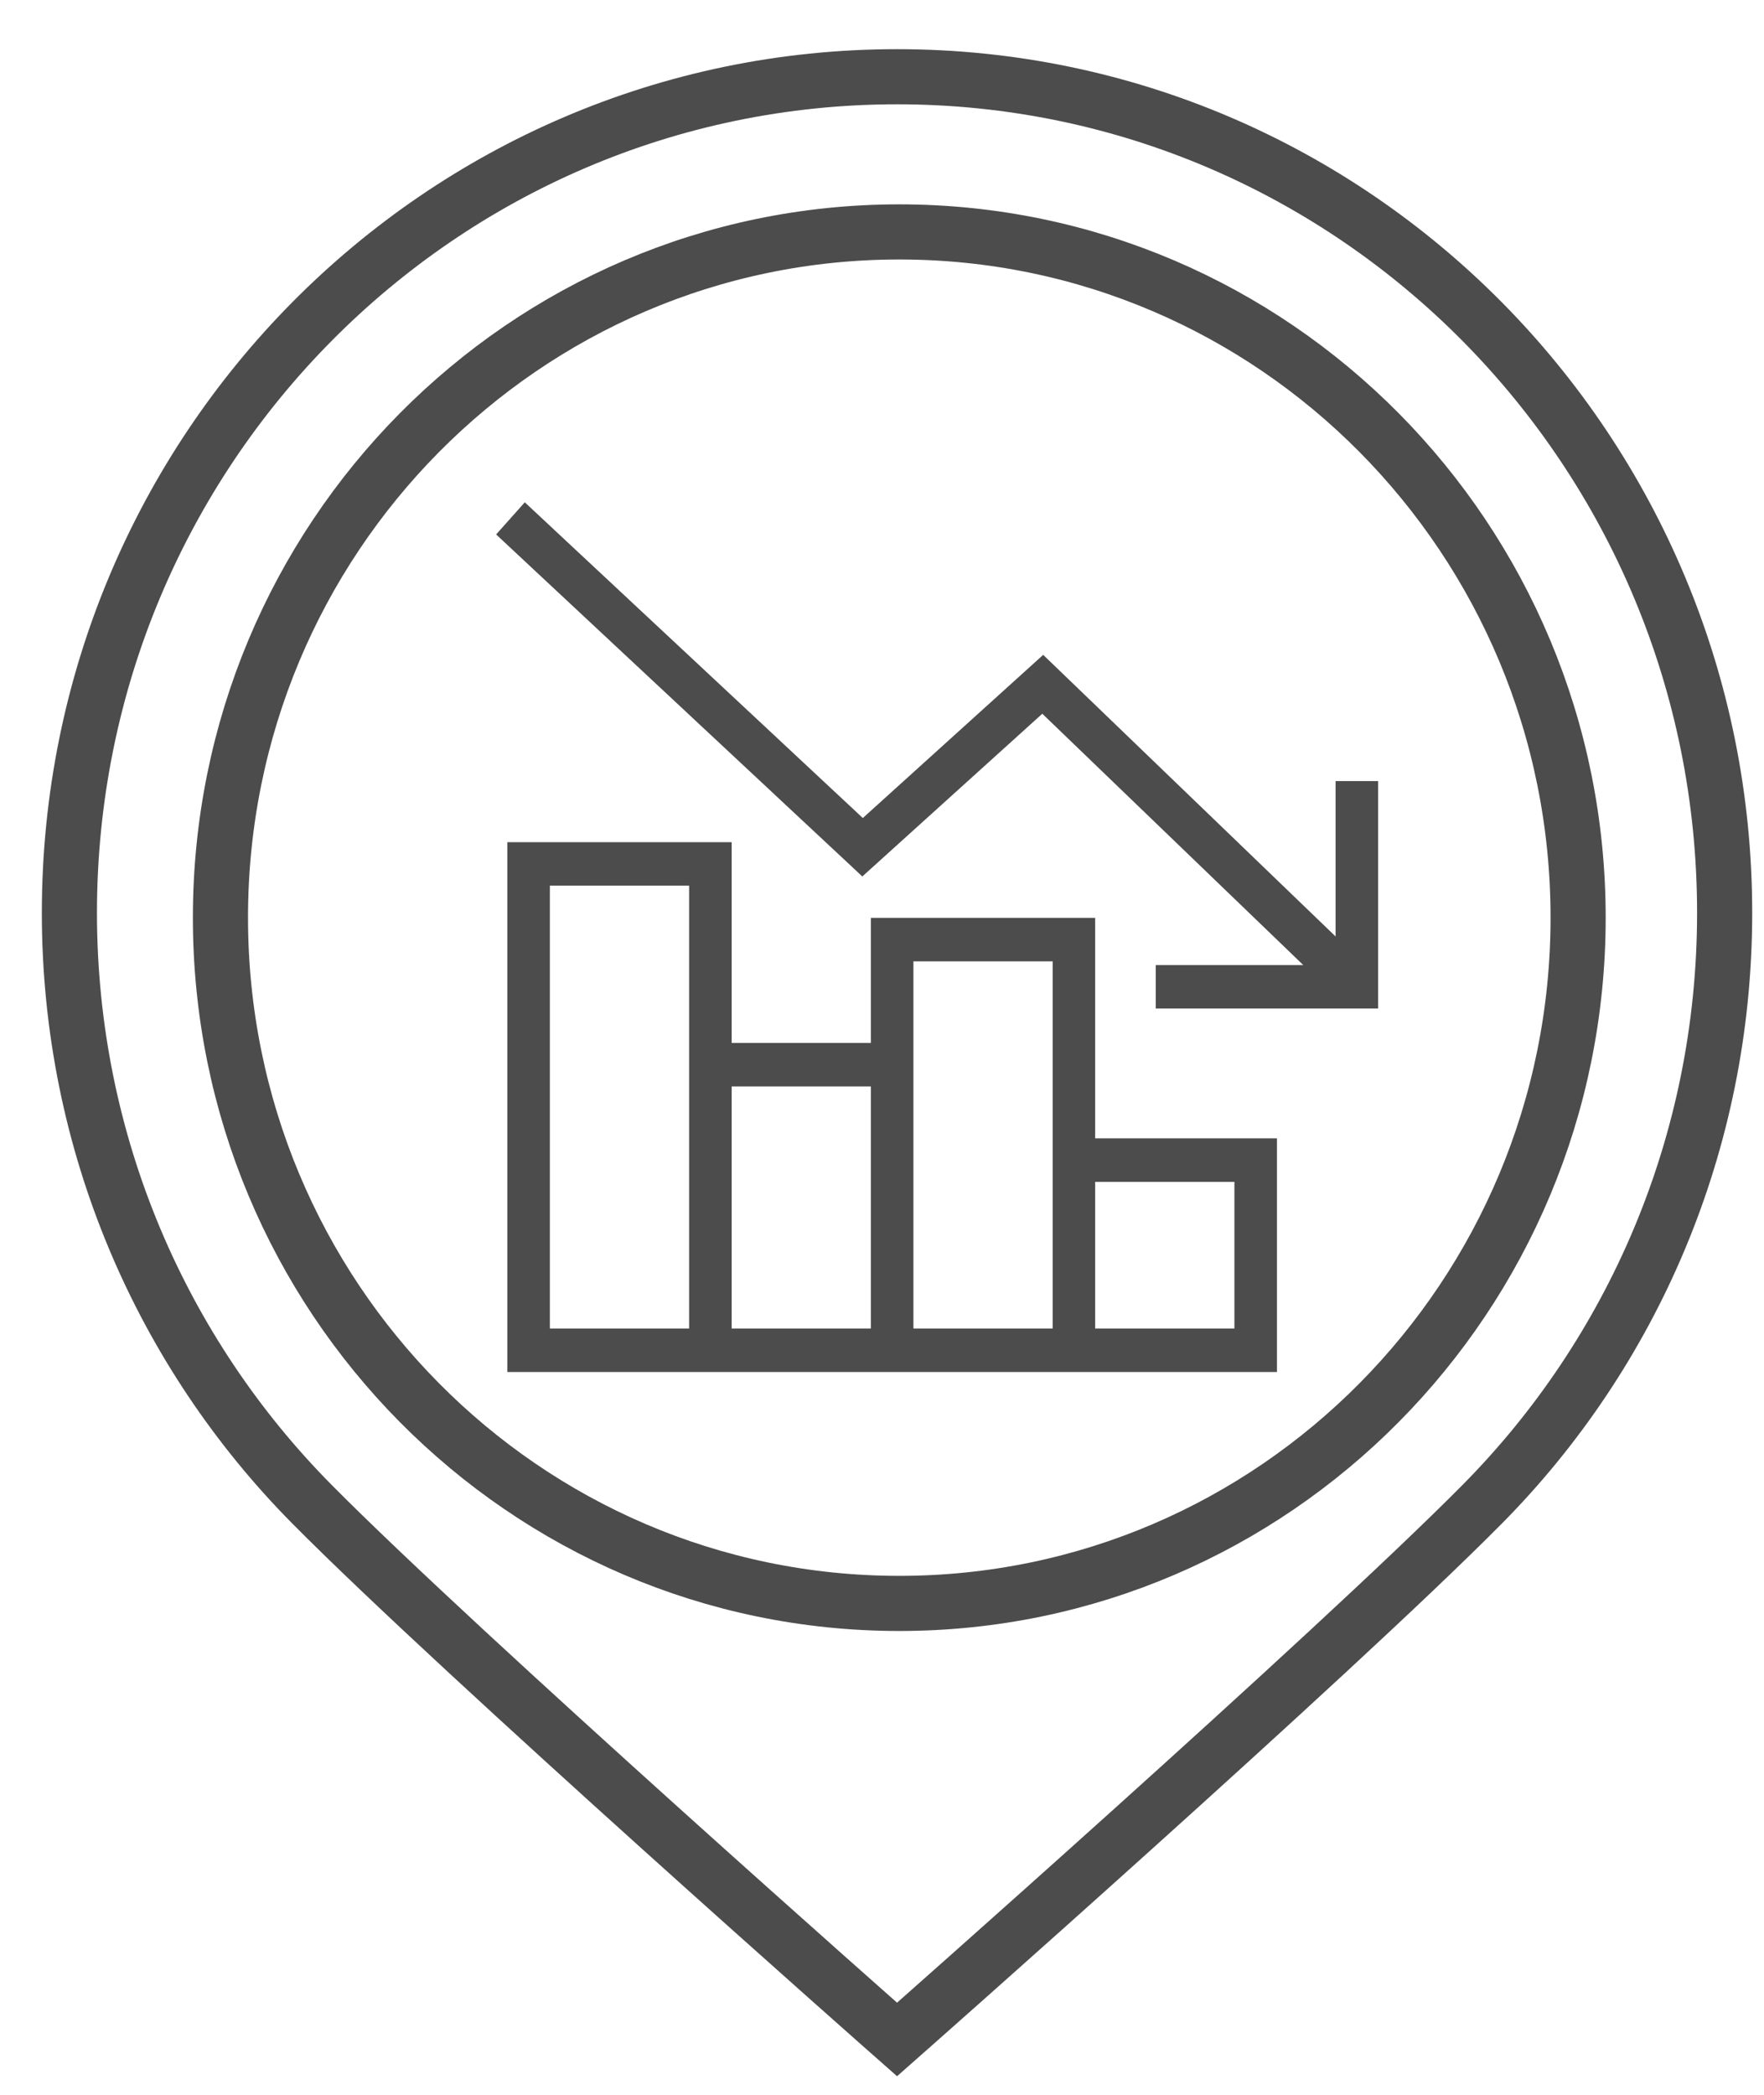 <?xml version="1.0" encoding="UTF-8"?>
<svg width="32px" height="38px" viewBox="0 0 32 38" version="1.1" xmlns="http://www.w3.org/2000/svg" xmlns:xlink="http://www.w3.org/1999/xlink">
    <!-- Generator: Sketch 41.2 (35397) - http://www.bohemiancoding.com/sketch -->
    <title>daily_market_tracker</title>
    <desc>Created with Sketch.</desc>
    <defs></defs>
    <g id="Page-1" stroke="none" stroke-width="1" fill="none" fill-rule="evenodd" opacity="0.7">
        <g id="Equity-Copy-2" transform="translate(-152, -152)">
            <g id="daily_market_tracker" transform="translate(153, 153)">
                <g id="noun_55634_cc-copy" stroke="#000000">
                    <g id="Group">
                        <g id="Shape">
                            <path d="M15.273,0.392 C6.983,0.392 0.259,7.184 0.259,15.559 C0.259,19.747 1.941,23.54 4.658,26.285 C7.375,29.029 15.273,35.996 15.273,35.996 C15.273,35.996 23.173,29.029 25.89,26.285 C28.607,23.54 30.286,19.747 30.286,15.559 C30.286,7.185 23.565,0.392 15.273,0.392 Z M15.313,28.086 C8.514,28.086 2.999,22.516 2.999,15.646 C2.999,8.777 8.514,3.207 15.313,3.207 C22.113,3.207 27.628,8.777 27.628,15.646 C27.628,22.515 22.113,28.086 15.313,28.086 Z"></path>
                        </g>
                    </g>
                </g>
                <g id="noun_1077613_cc-copy" transform="translate(8, 8)" fill="#000000">
                    <g id="Group">
                        <path d="M10.867,7.65 L6.798,7.65 L6.798,9.919 L4.273,9.919 L4.273,6.277 L0.204,6.277 L0.204,15.888 L14.165,15.888 L14.165,11.65 L10.867,11.65 L10.867,7.65 Z M3.501,15.099 L0.975,15.099 L0.975,7.066 L3.501,7.066 L3.501,15.099 L3.501,15.099 Z M6.798,15.099 L4.273,15.099 L4.273,10.708 L6.798,10.708 L6.798,15.099 Z M10.096,15.099 L7.57,15.099 L7.57,8.439 L10.096,8.439 L10.096,15.099 Z M13.393,12.439 L13.393,15.099 L10.867,15.099 L10.867,12.439 L13.393,12.439 Z M15.228,5.169 L15.228,7.987 L9.924,2.879 L6.652,5.839 L0.52,0.112 L0,0.695 L6.643,6.899 L9.908,3.947 L14.642,8.506 L11.966,8.506 L11.966,9.295 L16,9.295 L16,5.169 L15.228,5.169 Z" id="Shape"></path>
                    </g>
                </g>
            </g>
        </g>
    </g>
</svg>